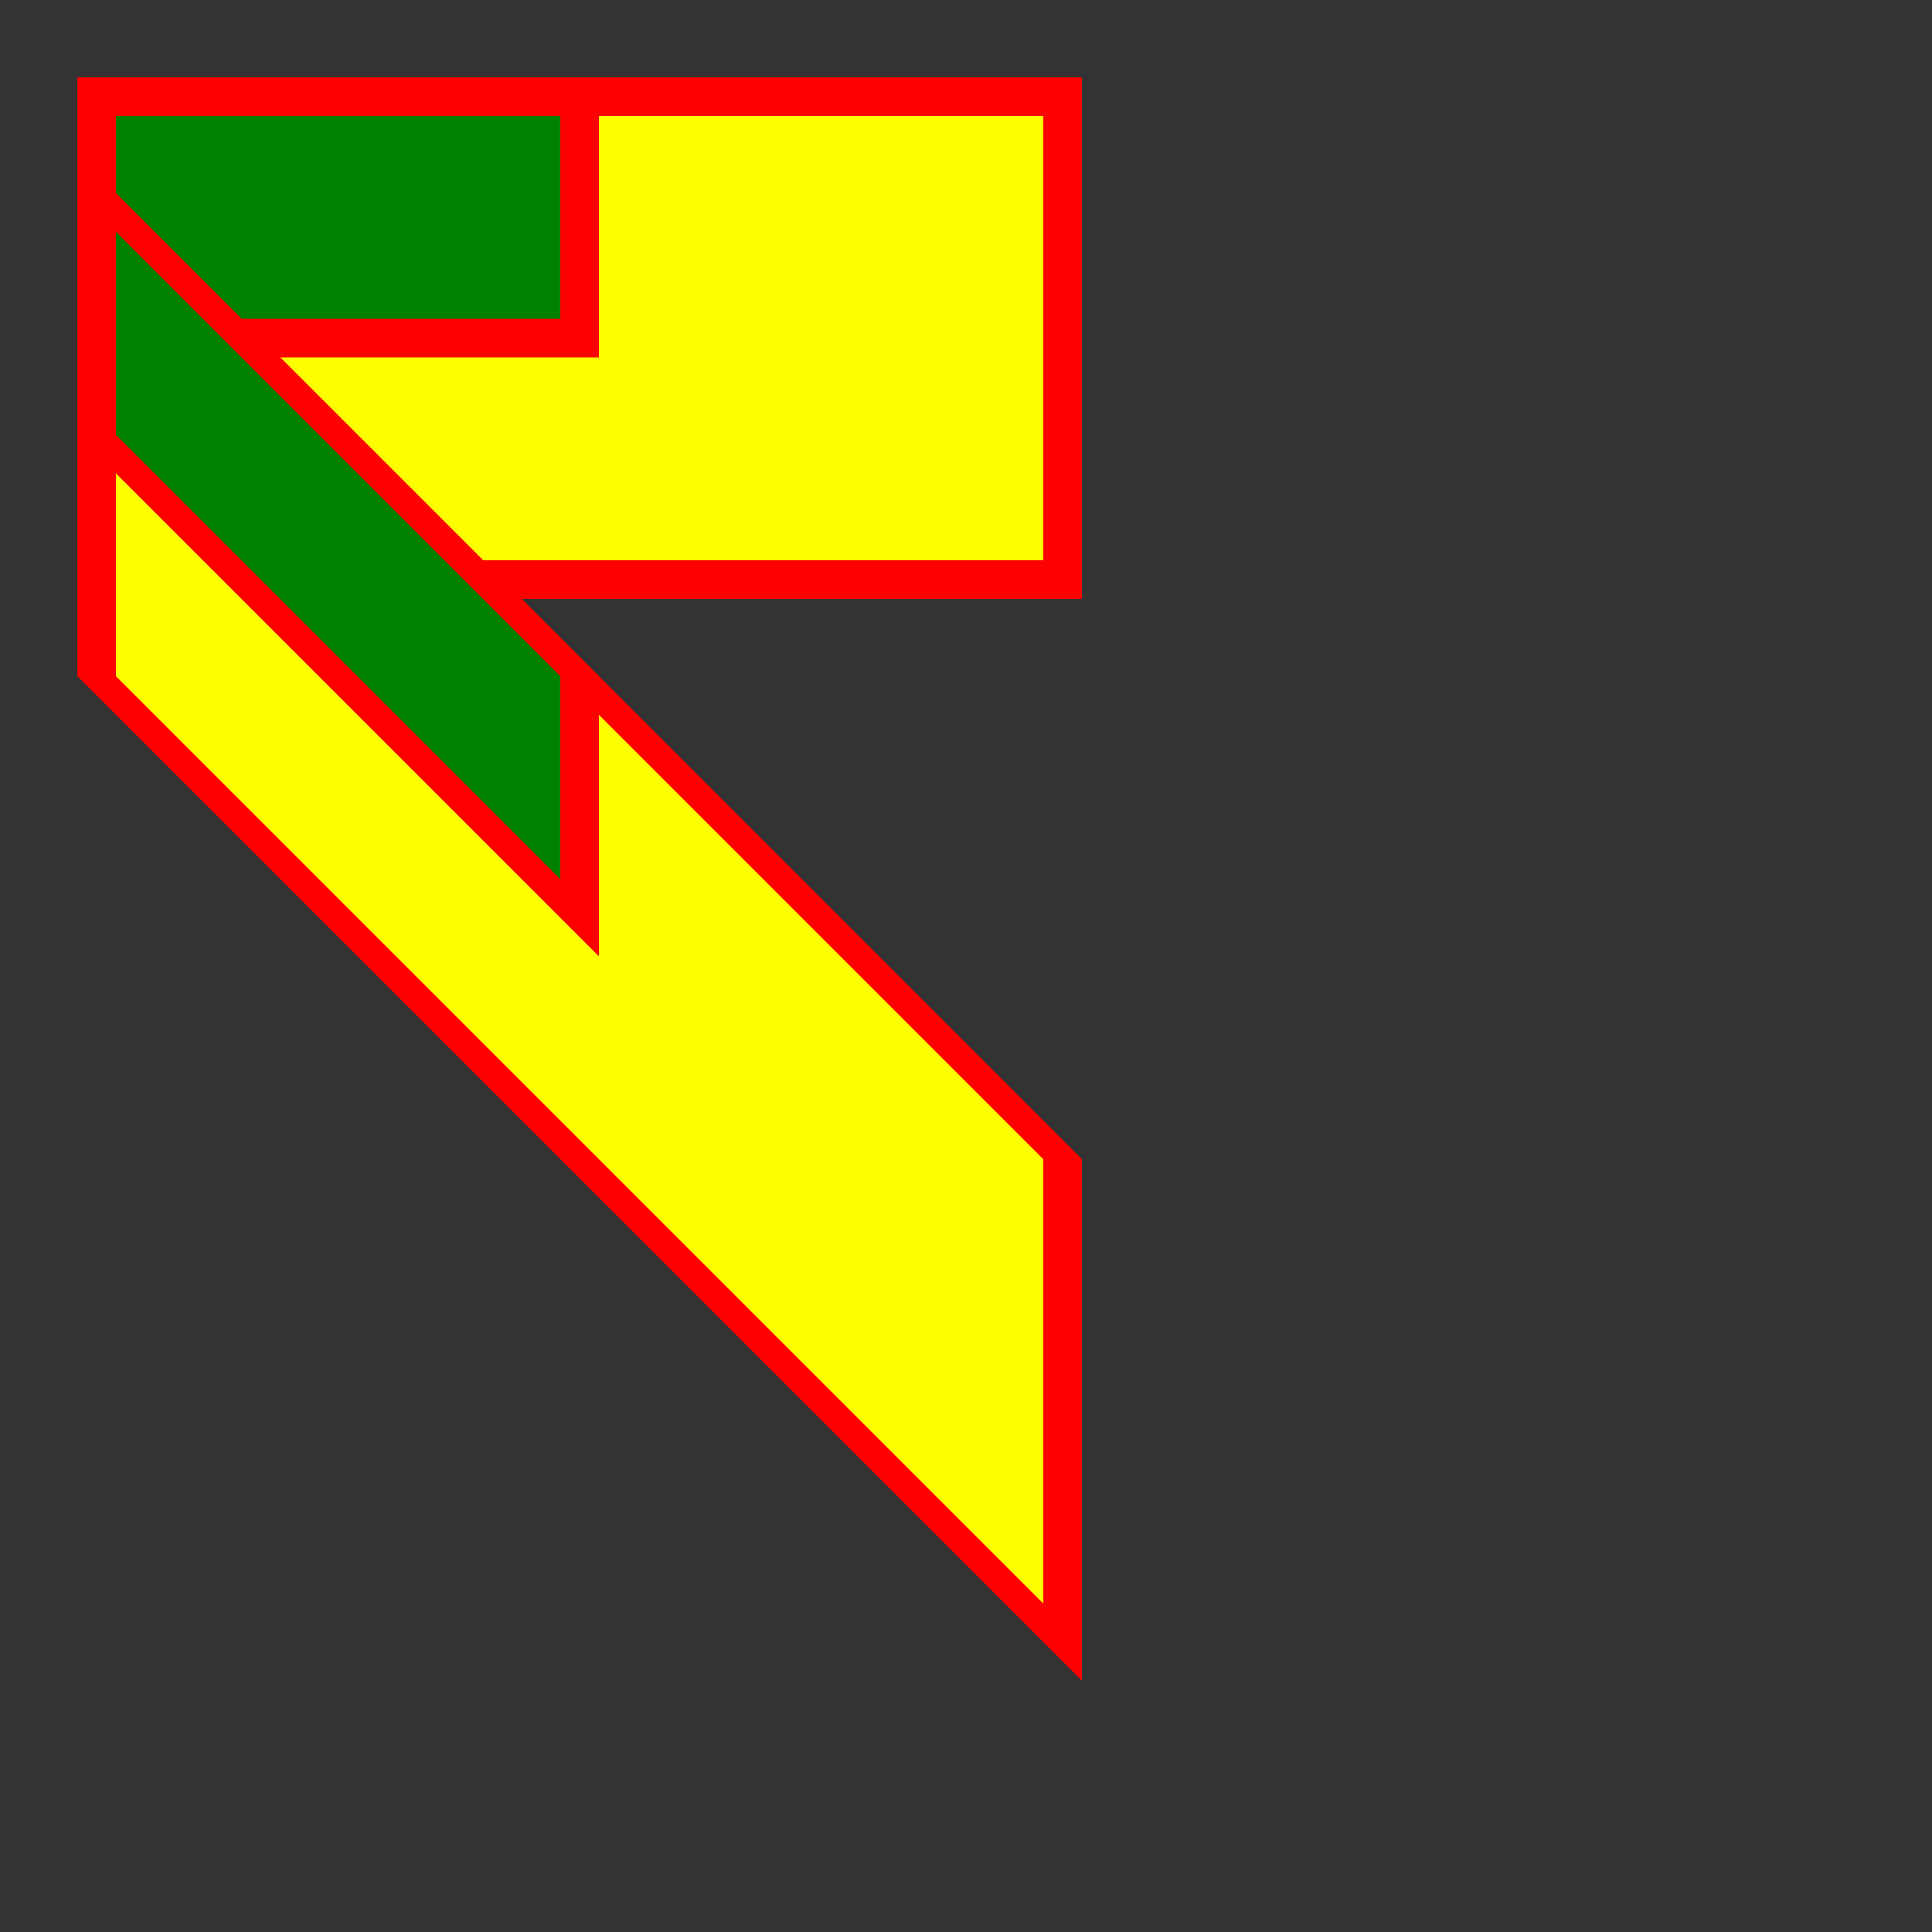 <?xml version="1.0" encoding="UTF-8" standalone="no"?>
<!DOCTYPE svg PUBLIC "-//W3C//DTD SVG 1.1//EN"
    "http://www.w3.org/Graphics/SVG/1.1/DTD/svg11.dtd">
<svg width="200" height="200"
     xmlns="http://www.w3.org/2000/svg" version="1.1">
    <rect width="100%" height="100%" fill="#333333" stroke="none"/>
    <title> Лекция 6. Трансформации </title>
    <desc>
        Пример matrix5.svg (skew5.svg)
    </desc>

    <!--Исходная фигура-->
    <g>
        <rect x="10" y="10" width="100" height="50"
              fill="yellow" stroke="red" stroke-width="4"/>
        <rect x="10" y="10" width="50" height="25"
              fill="green" stroke="red" stroke-width="4"/>
    </g>
    <!--Трансформированная фигура -->
    <g transform="matrix(1, 1, 0, 1, 0, 0)" >
        <rect x="10" y="10" width="100" height="50"
              fill="yellow" stroke="red" stroke-width="4"/>
        <rect x="10" y="10" width="50" height="25"
              fill="green" stroke="red" stroke-width="4"/>
        <!-- transform="skewY(45)"-->
    </g>
</svg>
